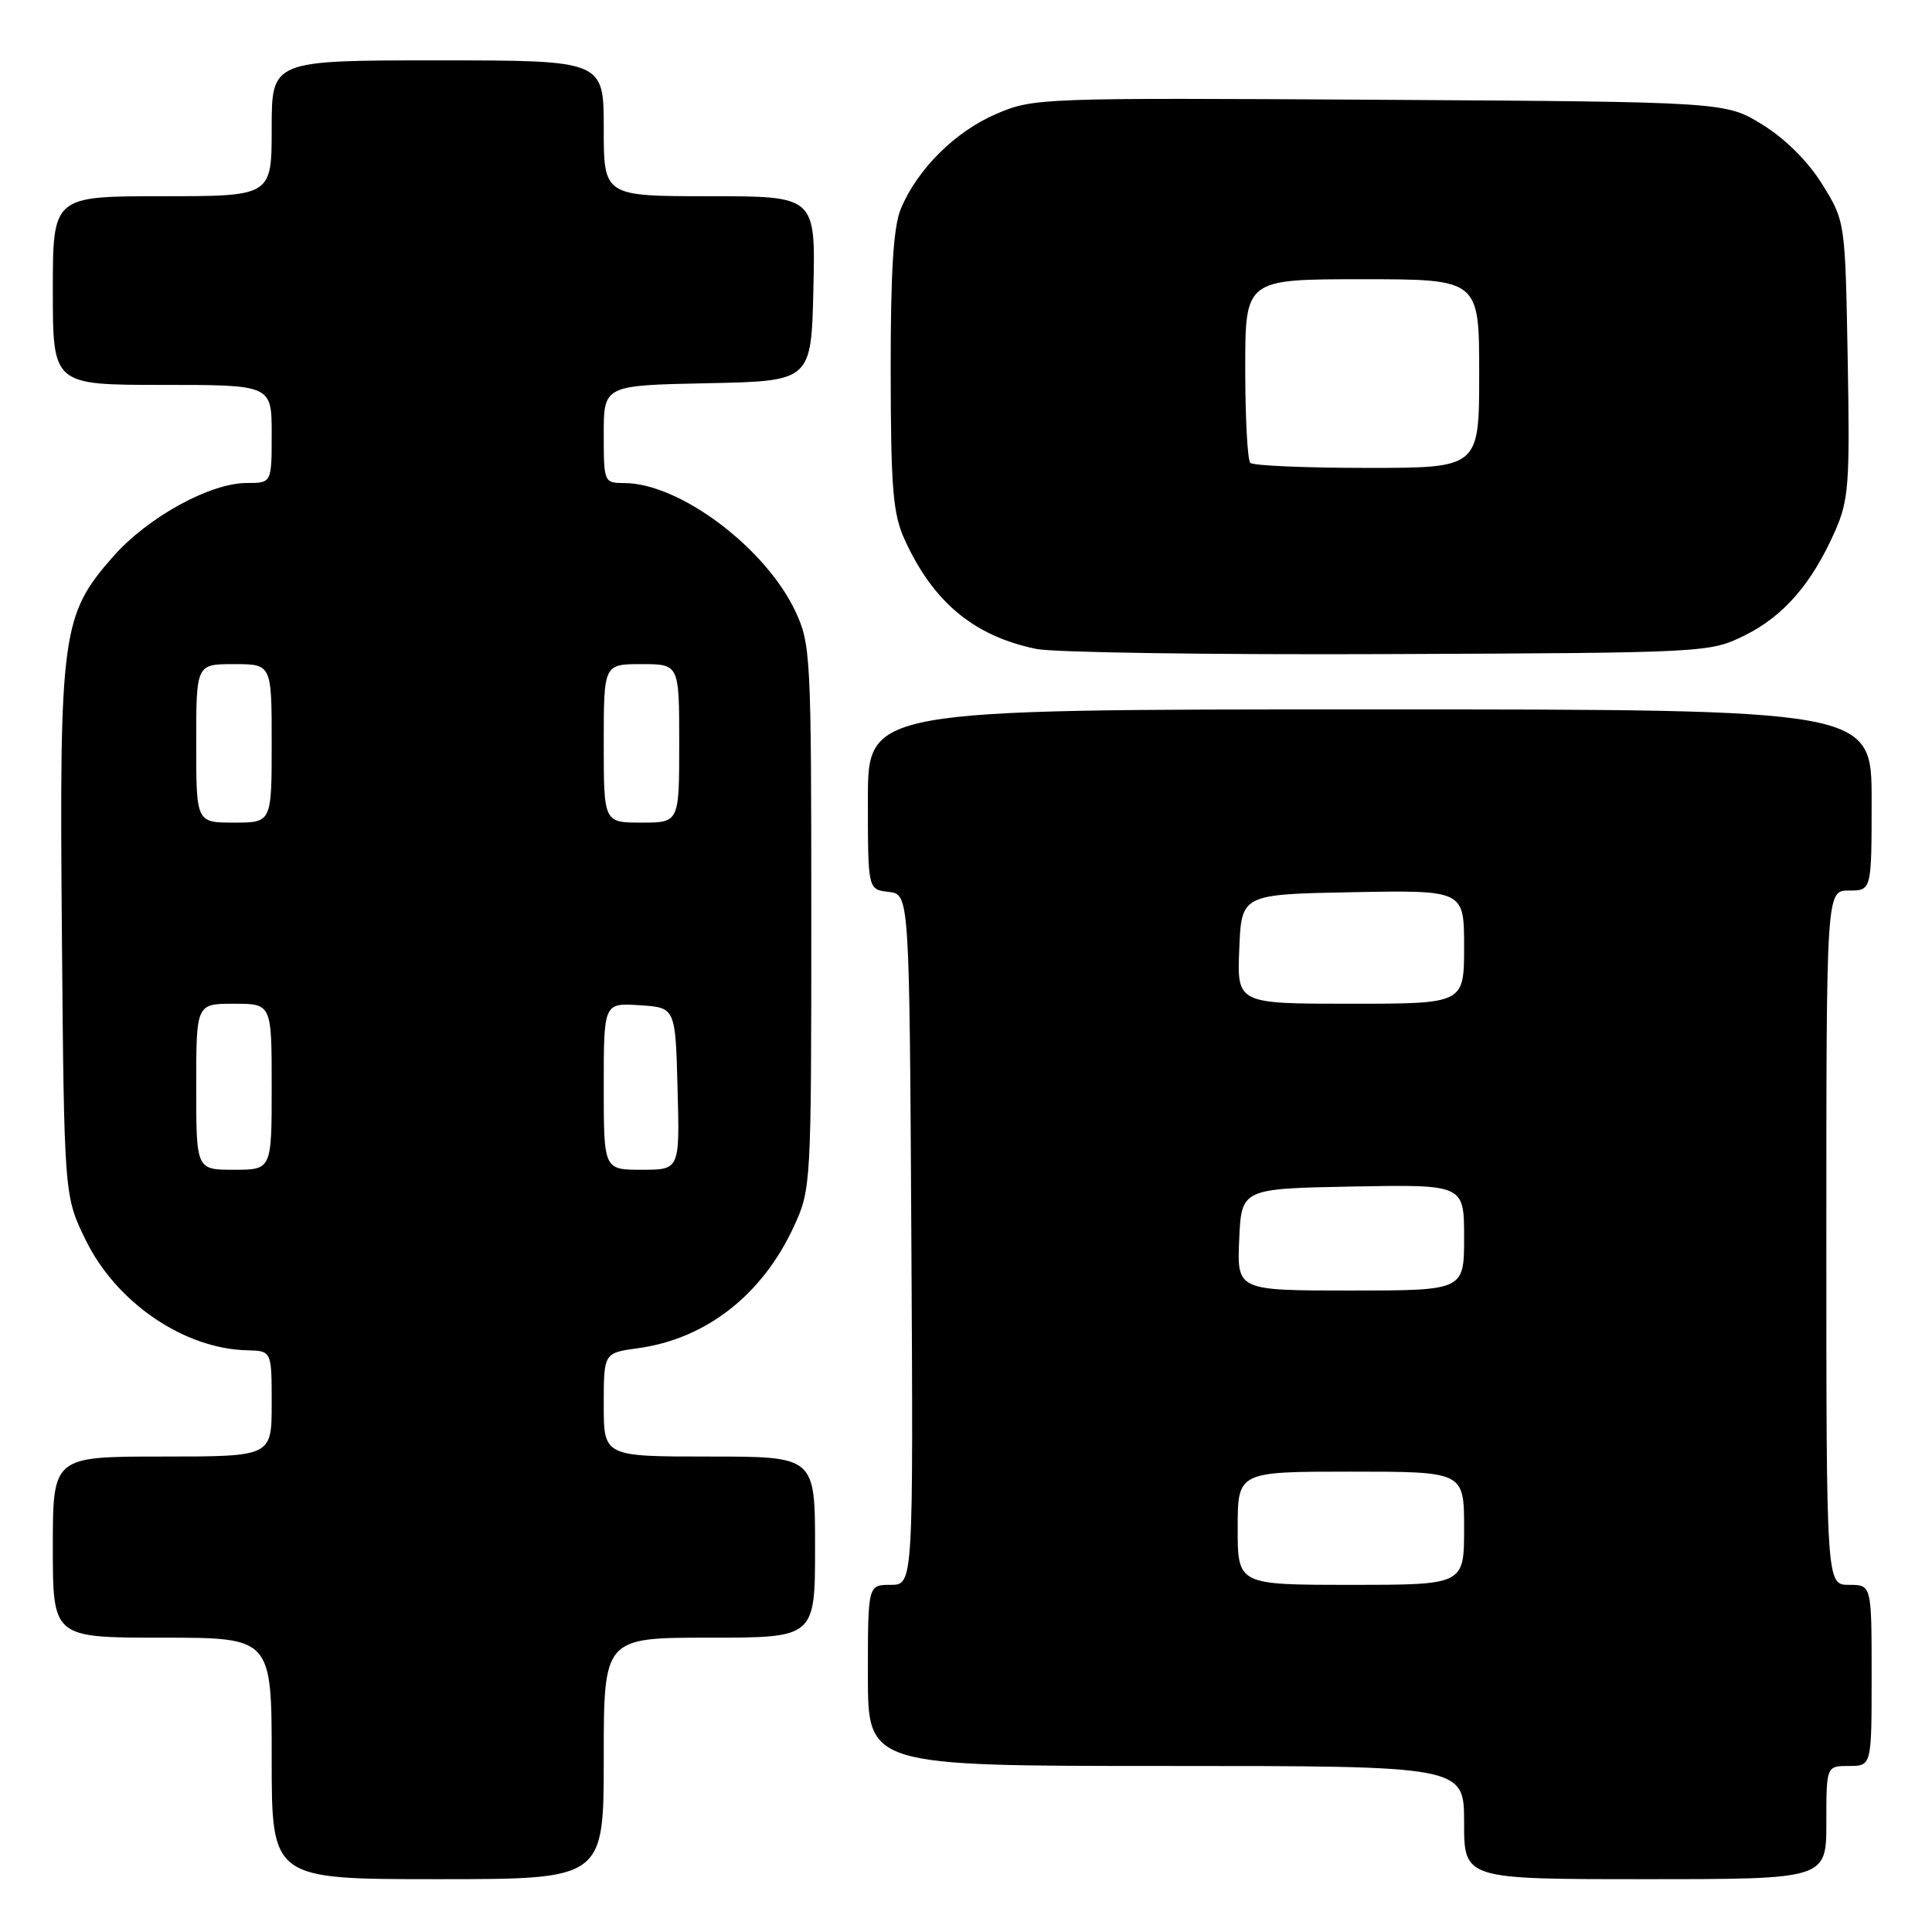 <?xml version="1.0" encoding="UTF-8" standalone="no"?>
<!DOCTYPE svg PUBLIC "-//W3C//DTD SVG 1.1//EN" "http://www.w3.org/Graphics/SVG/1.1/DTD/svg11.dtd" >
<svg xmlns="http://www.w3.org/2000/svg" xmlns:xlink="http://www.w3.org/1999/xlink" version="1.1" viewBox="0 0 256 256">
 <g >
 <path fill="currentColor"
d=" M 80.00 233.00 C 80.00 217.00 80.00 217.00 94.00 217.00 C 108.00 217.00 108.00 217.00 108.00 205.00 C 108.00 193.00 108.00 193.00 94.00 193.00 C 80.00 193.00 80.00 193.00 80.00 186.14 C 80.00 179.27 80.00 179.27 84.50 178.65 C 93.55 177.42 101.02 171.58 105.20 162.50 C 107.47 157.58 107.50 156.96 107.50 121.50 C 107.50 86.94 107.42 85.32 105.39 81.00 C 101.42 72.56 90.06 64.04 82.75 64.01 C 80.03 64.00 80.00 63.92 80.00 57.53 C 80.00 51.06 80.00 51.06 93.75 50.78 C 107.50 50.50 107.50 50.50 107.78 38.25 C 108.06 26.00 108.06 26.00 94.03 26.00 C 80.00 26.00 80.00 26.00 80.00 17.00 C 80.00 8.00 80.00 8.00 58.00 8.00 C 36.00 8.00 36.00 8.00 36.00 17.00 C 36.00 26.00 36.00 26.00 21.50 26.00 C 7.00 26.00 7.00 26.00 7.00 38.50 C 7.00 51.00 7.00 51.00 21.50 51.00 C 36.00 51.00 36.00 51.00 36.00 57.50 C 36.00 64.00 36.00 64.00 32.70 64.00 C 27.82 64.00 19.58 68.54 14.99 73.75 C 8.18 81.49 7.86 83.83 8.20 123.67 C 8.50 158.50 8.50 158.50 11.38 164.36 C 15.43 172.62 24.40 178.73 32.75 178.92 C 36.00 179.00 36.00 179.00 36.00 186.00 C 36.00 193.00 36.00 193.00 21.50 193.00 C 7.00 193.00 7.00 193.00 7.00 205.00 C 7.00 217.00 7.00 217.00 21.50 217.00 C 36.00 217.00 36.00 217.00 36.00 233.00 C 36.00 249.00 36.00 249.00 58.00 249.00 C 80.00 249.00 80.00 249.00 80.00 233.00 Z  M 242.00 241.50 C 242.00 234.00 242.00 234.00 245.00 234.00 C 248.00 234.00 248.00 234.00 248.00 222.00 C 248.00 210.00 248.00 210.00 245.00 210.00 C 242.00 210.00 242.00 210.00 242.00 164.00 C 242.00 118.00 242.00 118.00 245.00 118.00 C 248.00 118.00 248.00 118.00 248.00 106.00 C 248.00 94.00 248.00 94.00 181.50 94.00 C 115.00 94.00 115.00 94.00 115.00 105.93 C 115.00 117.87 115.00 117.87 117.75 118.18 C 120.50 118.50 120.50 118.50 120.76 164.25 C 121.02 210.00 121.02 210.00 118.01 210.00 C 115.00 210.00 115.00 210.00 115.00 222.00 C 115.00 234.00 115.00 234.00 154.50 234.00 C 194.00 234.00 194.00 234.00 194.00 241.50 C 194.00 249.00 194.00 249.00 218.00 249.00 C 242.00 249.00 242.00 249.00 242.00 241.50 Z  M 231.17 84.20 C 236.32 81.66 240.08 77.34 243.14 70.41 C 244.97 66.28 245.13 64.15 244.83 47.60 C 244.50 29.34 244.50 29.34 241.47 24.44 C 239.60 21.42 236.58 18.40 233.55 16.53 C 228.66 13.50 228.66 13.50 182.83 13.22 C 137.81 12.95 136.92 12.98 132.00 15.10 C 126.57 17.43 121.56 22.41 119.37 27.65 C 118.38 30.04 118.01 35.93 118.02 49.22 C 118.04 64.75 118.32 68.10 119.87 71.50 C 123.65 79.80 129.06 84.29 137.33 85.99 C 139.62 86.46 160.62 86.77 184.00 86.67 C 226.16 86.50 226.54 86.48 231.17 84.20 Z  M 26.00 144.00 C 26.00 133.00 26.00 133.00 31.00 133.00 C 36.00 133.00 36.00 133.00 36.00 144.00 C 36.00 155.00 36.00 155.00 31.00 155.00 C 26.00 155.00 26.00 155.00 26.00 144.00 Z  M 80.00 143.95 C 80.00 132.89 80.00 132.89 84.75 133.20 C 89.50 133.50 89.50 133.50 89.78 144.25 C 90.07 155.00 90.07 155.00 85.03 155.00 C 80.00 155.00 80.00 155.00 80.00 143.95 Z  M 26.00 98.50 C 26.00 88.00 26.00 88.00 31.00 88.00 C 36.00 88.00 36.00 88.00 36.00 98.50 C 36.00 109.00 36.00 109.00 31.00 109.00 C 26.00 109.00 26.00 109.00 26.00 98.50 Z  M 80.00 98.50 C 80.00 88.00 80.00 88.00 85.00 88.00 C 90.00 88.00 90.00 88.00 90.00 98.50 C 90.00 109.00 90.00 109.00 85.00 109.00 C 80.00 109.00 80.00 109.00 80.00 98.50 Z  M 164.00 202.50 C 164.00 195.00 164.00 195.00 179.00 195.00 C 194.00 195.00 194.00 195.00 194.00 202.50 C 194.00 210.00 194.00 210.00 179.00 210.00 C 164.00 210.00 164.00 210.00 164.00 202.50 Z  M 164.20 164.25 C 164.50 157.50 164.50 157.50 179.25 157.22 C 194.00 156.95 194.00 156.95 194.00 163.97 C 194.00 171.00 194.00 171.00 178.95 171.00 C 163.91 171.00 163.91 171.00 164.20 164.25 Z  M 164.21 125.75 C 164.50 118.50 164.50 118.50 179.25 118.22 C 194.00 117.95 194.00 117.95 194.00 125.47 C 194.00 133.00 194.00 133.00 178.96 133.00 C 163.91 133.00 163.91 133.00 164.21 125.75 Z  M 165.67 61.33 C 165.30 60.97 165.00 55.34 165.00 48.83 C 165.00 37.00 165.00 37.00 180.50 37.00 C 196.00 37.00 196.00 37.00 196.00 49.50 C 196.00 62.00 196.00 62.00 181.17 62.00 C 173.01 62.00 166.03 61.70 165.67 61.33 Z "/>
</g>
</svg>